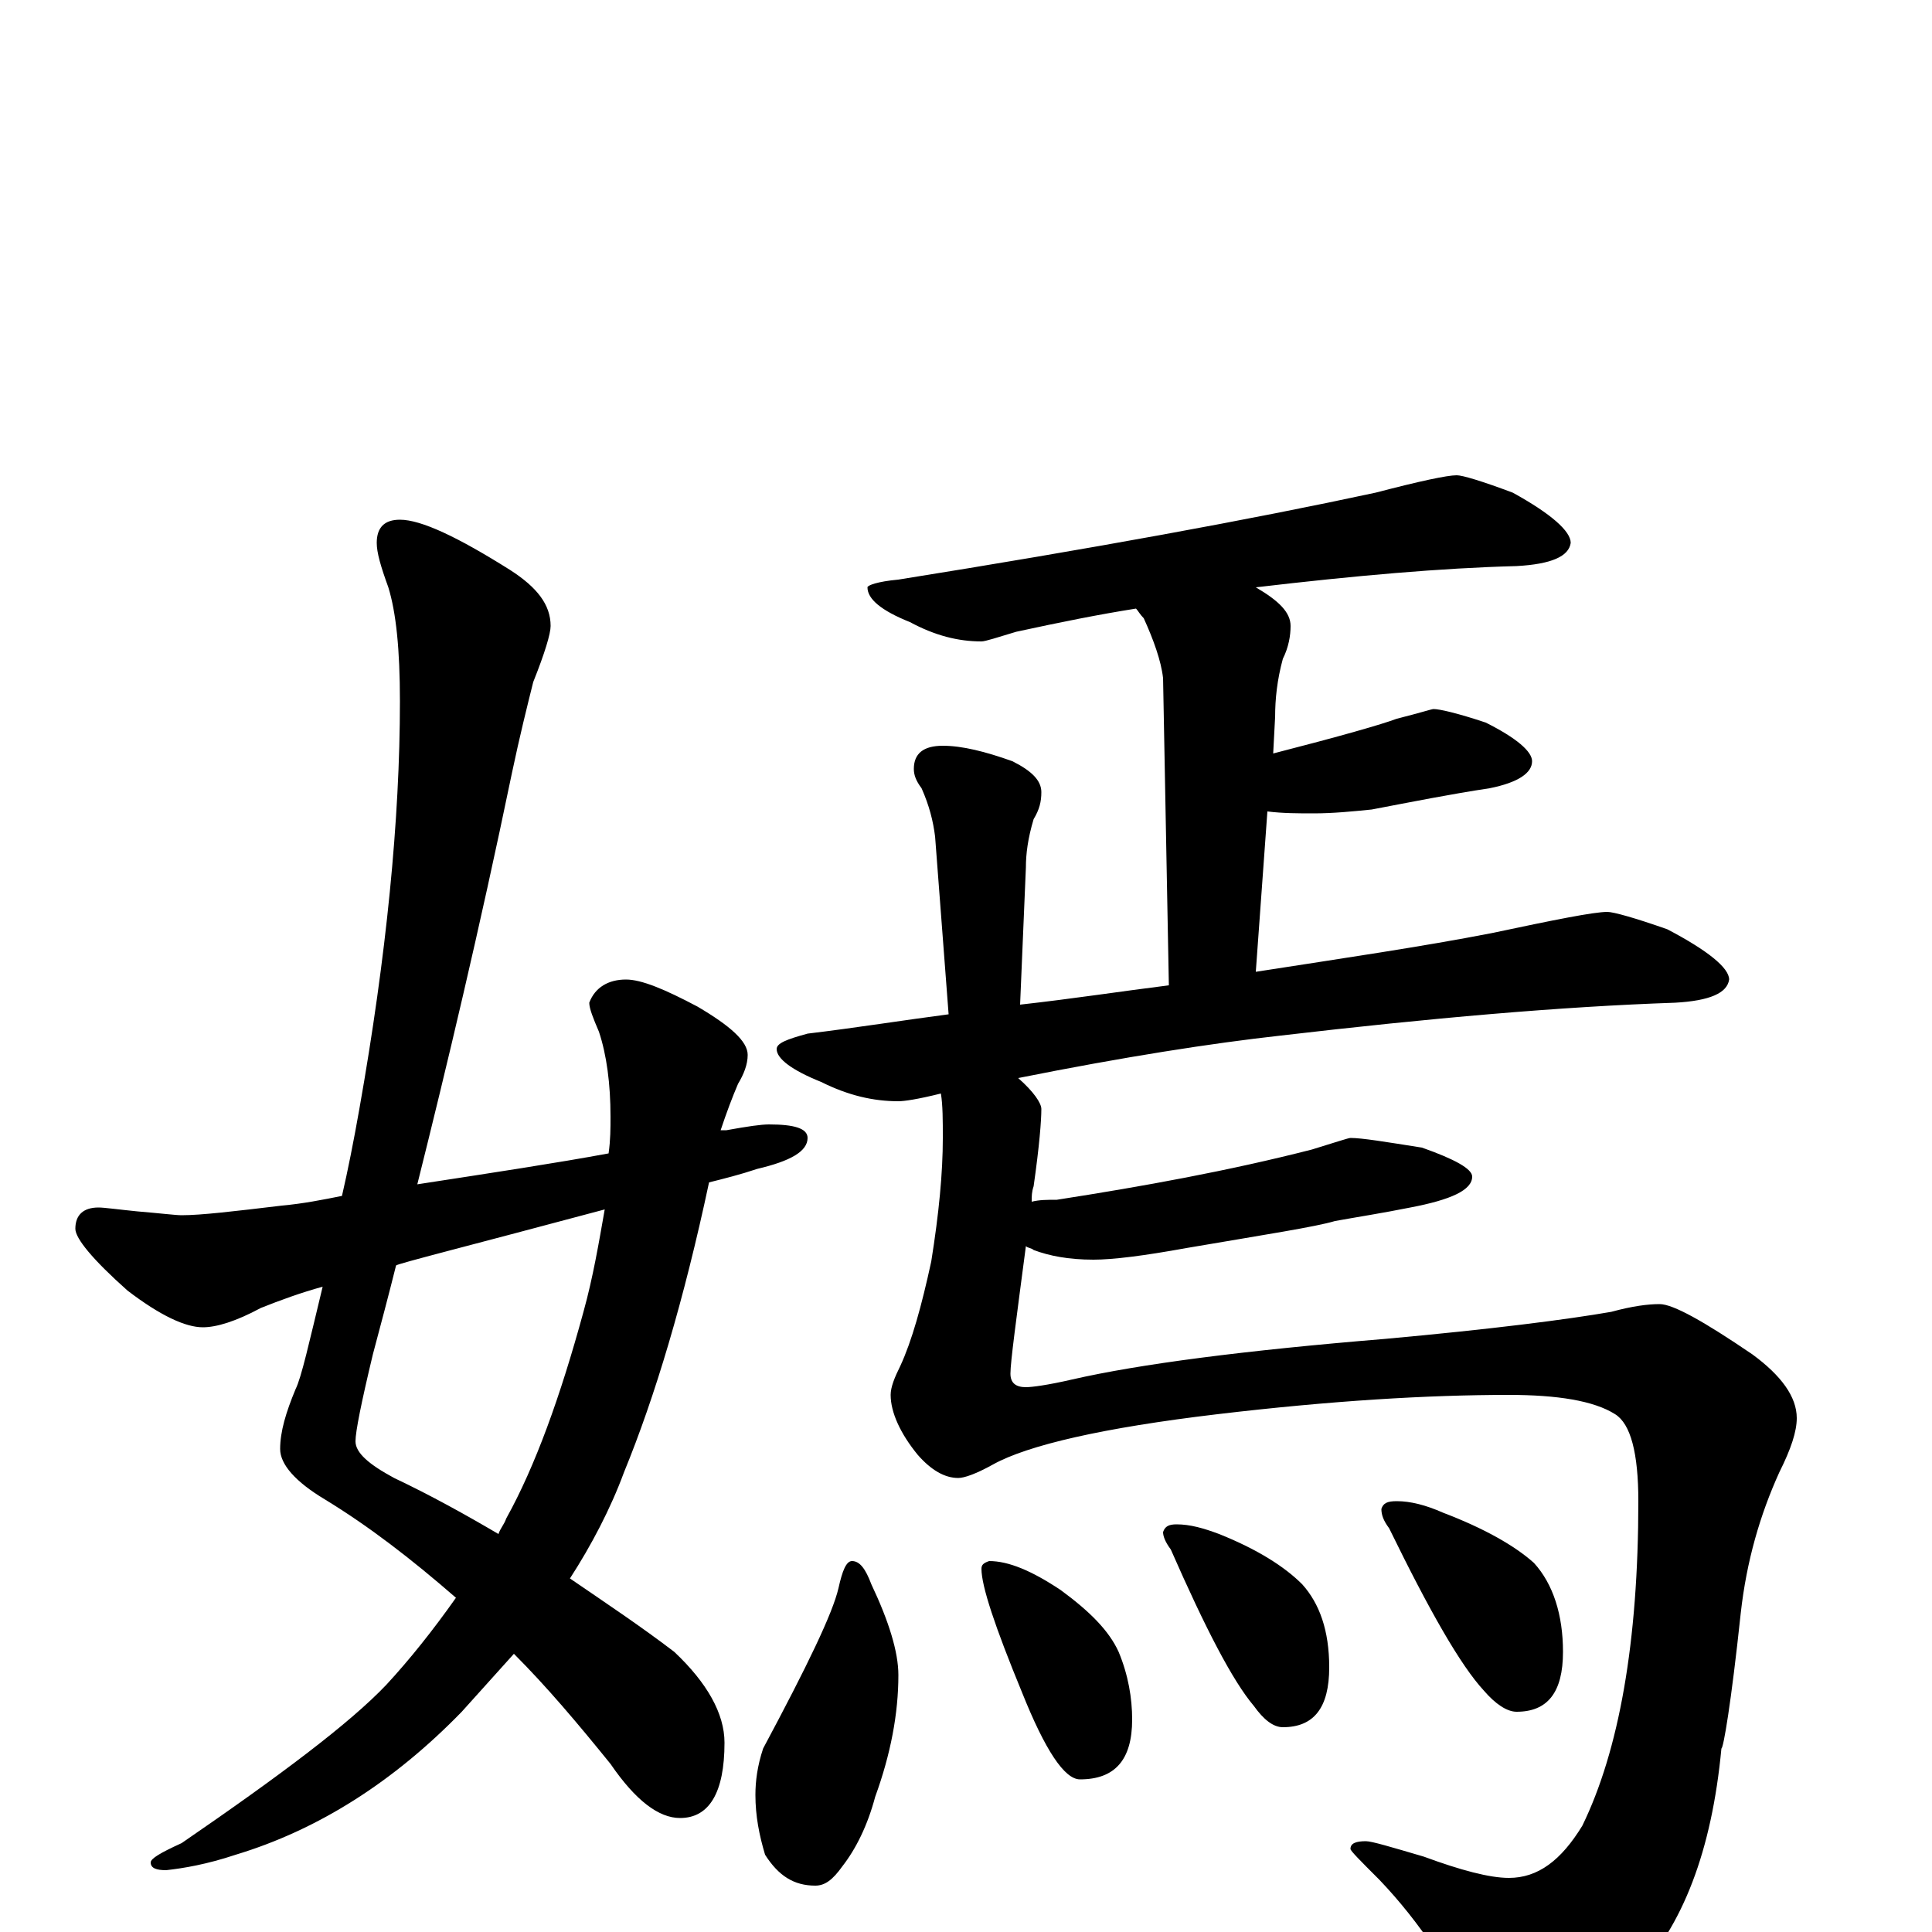 <?xml version="1.0" encoding="utf-8" ?>
<!DOCTYPE svg PUBLIC "-//W3C//DTD SVG 1.1//EN" "http://www.w3.org/Graphics/SVG/1.1/DTD/svg11.dtd">
<svg version="1.1" id="Layer_1" xmlns="http://www.w3.org/2000/svg" xmlns:xlink="http://www.w3.org/1999/xlink" x="0px" y="145px" width="1000px" height="1000px" viewBox="0 0 1000 1000" enable-background="new 0 0 1000 1000" xml:space="preserve">
<g id="Layer_1">
<path id="glyph" transform="matrix(1 0 0 -1 0 1000)" d="M207,731C218,731 237,722 264,705C278,696 285,687 285,676C285,672 282,662 276,647C273,635 269,619 265,600C248,518 231,447 216,387C255,393 288,398 315,403C316,410 316,416 316,422C316,439 314,454 310,466C307,473 305,478 305,481C308,489 315,493 324,493C332,493 344,488 361,479C378,469 387,461 387,454C387,449 385,444 382,439C379,432 376,424 373,415C374,415 375,415 376,415C387,417 394,418 398,418C411,418 418,416 418,411C418,404 409,399 392,395C383,392 375,390 367,388C354,327 339,277 323,238C316,219 306,200 295,183C314,170 332,158 349,145C366,129 375,113 375,98C375,72 367,59 352,59C341,59 329,68 316,87C299,108 283,127 266,144C257,134 248,124 239,114C204,78 165,53 122,40C107,35 95,33 86,32C81,32 78,33 78,36C78,38 83,41 94,46C145,81 181,108 200,128C212,141 224,156 236,173C213,193 191,210 168,224C153,233 145,242 145,250C145,259 148,269 153,281C156,287 160,305 167,334C156,331 145,327 135,323C122,316 112,313 105,313C96,313 83,319 66,332C48,348 39,359 39,364C39,371 43,375 51,375C54,375 61,374 71,373C83,372 91,371 94,371C104,371 121,373 146,376C157,377 167,379 177,381C180,394 183,409 186,426C200,505 207,576 207,637C207,664 205,683 201,696C197,707 195,714 195,719C195,727 199,731 207,731M313,374C242,355 206,346 205,345C201,329 197,314 193,299C187,274 184,259 184,254C184,248 191,242 204,235C223,226 241,216 258,206C259,209 261,211 262,214C277,241 290,277 302,321C307,339 310,357 313,374M754,754C757,754 767,751 783,745C803,734 813,725 813,719C812,712 803,708 785,707C746,706 701,702 650,696C662,689 668,683 668,676C668,671 667,665 664,659C661,648 660,638 660,629l-1,-19C694,619 715,625 723,628C735,631 741,633 742,633C745,633 754,631 769,626C785,618 793,611 793,606C793,600 786,595 771,592C751,589 731,585 710,581C700,580 690,579 680,579C672,579 664,579 656,580l-6,-83C695,504 736,510 772,517C805,524 825,528 832,528C835,528 846,525 863,519C884,508 895,499 895,493C894,486 885,482 867,481C808,479 740,473 663,464C627,460 582,453 527,442C535,435 539,429 539,426C539,420 538,407 535,386C534,383 534,381 534,378C538,379 542,379 547,379C592,386 636,394 679,405C692,409 698,411 699,411C705,411 717,409 736,406C753,400 762,395 762,391C762,384 751,379 730,375C715,372 702,370 691,368C681,365 655,361 614,354C592,350 576,348 566,348C553,348 543,350 535,353C534,354 532,354 531,355C526,317 523,295 523,289C523,284 526,282 531,282C534,282 542,283 555,286C590,294 644,301 717,307C772,312 811,317 834,321C845,324 853,325 859,325C866,325 882,316 907,299C922,288 930,277 930,266C930,259 927,250 921,238C911,216 904,192 901,165C896,118 892,95 891,95C886,42 871,3 846,-23C822,-52 800,-66 781,-66C775,-66 770,-61 766,-50C752,-21 735,5 714,27C704,37 699,42 699,43C699,46 702,47 707,47C710,47 720,44 737,39C756,32 771,28 781,28C796,28 808,37 819,55C838,94 848,150 848,223C848,248 844,263 836,268C825,275 806,278 781,278C739,278 689,275 630,268C571,261 532,252 514,242C505,237 499,235 496,235C489,235 482,239 475,247C466,258 461,269 461,278C461,282 463,287 466,293C472,306 477,324 482,347C486,372 488,393 488,411C488,420 488,428 487,434C475,431 468,430 465,430C452,430 439,433 425,440C410,446 402,452 402,457C402,460 407,462 418,465C443,468 468,472 491,475l-7,92C483,575 481,583 477,592C474,596 473,599 473,602C473,610 478,614 488,614C498,614 510,611 524,606C534,601 539,596 539,590C539,585 538,581 535,576C532,566 531,558 531,551l-3,-71C555,483 581,487 605,490l-3,159C601,658 597,669 592,680C590,682 589,684 588,685C569,682 549,678 526,673C516,670 510,668 508,668C496,668 484,671 471,678C456,684 449,690 449,696C449,697 454,699 465,700C565,716 647,731 712,745C735,751 749,754 754,754M441,192C445,192 448,188 451,180C460,161 465,145 465,133C465,113 461,92 453,70C449,55 443,43 436,34C431,27 427,24 422,24C411,24 403,29 396,40C393,50 391,60 391,71C391,78 392,86 395,95C418,138 431,165 434,178C436,187 438,192 441,192M512,192C522,192 534,187 549,177C564,166 574,156 579,145C584,133 586,121 586,110C586,89 577,79 559,79C551,79 541,94 529,124C515,158 508,179 508,188C508,190 509,191 512,192M609,211C616,211 623,209 631,206C651,198 665,189 674,180C683,170 688,156 688,137C688,116 680,106 664,106C659,106 654,110 649,117C638,130 624,157 606,198C603,202 602,205 602,207C603,210 605,211 609,211M723,223C730,223 738,221 747,217C768,209 784,200 794,191C804,180 809,164 809,145C809,124 801,114 785,114C780,114 774,118 768,125C756,138 740,166 719,209C716,213 715,216 715,219C716,222 718,223 723,223z"/>
</g>
</svg>
